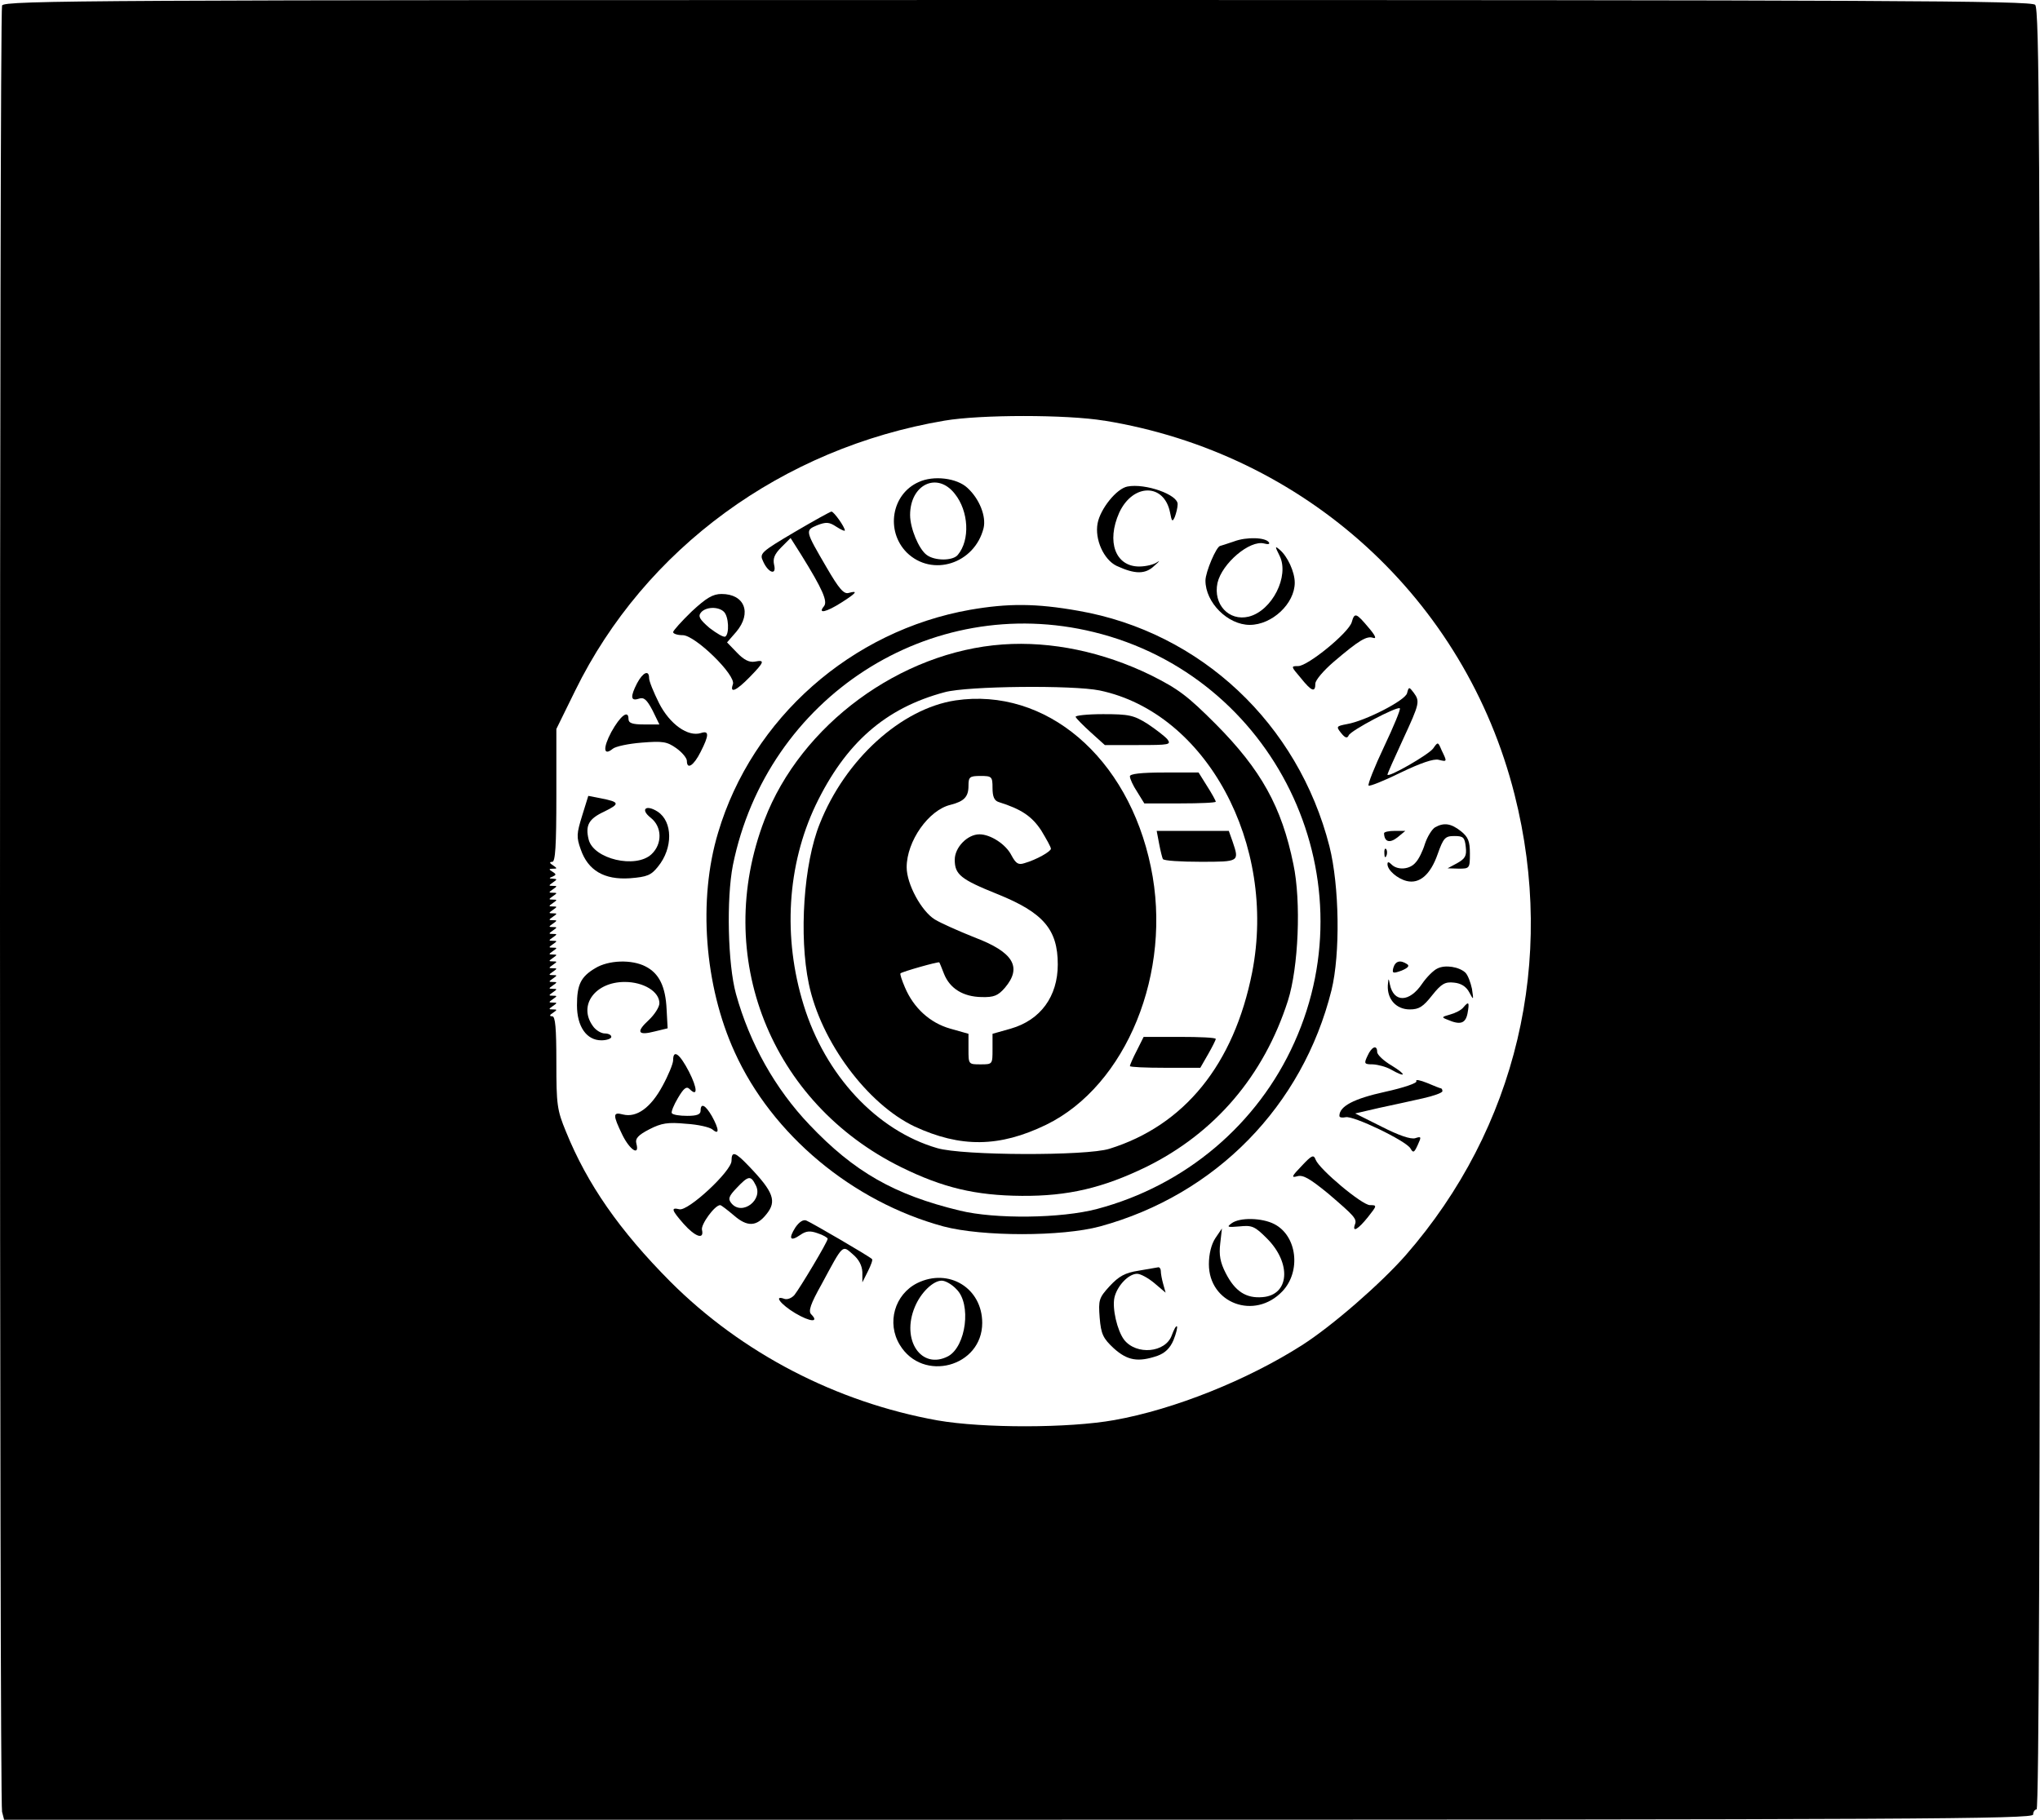 <?xml version="1.0" standalone="no"?>
<!DOCTYPE svg PUBLIC "-//W3C//DTD SVG 20010904//EN"
 "http://www.w3.org/TR/2001/REC-SVG-20010904/DTD/svg10.dtd">
<svg version="1.0" xmlns="http://www.w3.org/2000/svg"
 width="594pt" height="530pt" viewBox="0 0 594 530"
 preserveAspectRatio="xMidYMid meet">

<g transform="translate(0,530) scale(0.1,-0.1)"
fill="#000000" stroke="none">
<path d="M6 5284 c-8 -20 -8 -5232 0 -5261 l6 -23 2954 0 c2619 0 2954 2 2954
15 0 8 5 15 10 15 7 0 10 880 10 2621 0 2258 -2 2622 -14 2635 -13 12 -421 14
-2964 14 -2681 0 -2950 -1 -2956 -16z m3209 -1209 c585 -95 1051 -519 1195
-1089 122 -482 6 -972 -317 -1342 -72 -82 -214 -206 -302 -262 -158 -101 -372
-187 -546 -218 -133 -24 -383 -24 -515 -1 -295 53 -570 196 -778 404 -148 149
-242 284 -304 437 -26 63 -28 78 -28 202 0 100 -3 134 -12 134 -9 0 -8 4 2 10
13 9 13 10 0 10 -13 0 -13 1 0 10 13 9 13 10 0 10 -13 0 -13 1 0 10 13 9 13
10 0 10 -13 0 -13 1 0 10 13 9 13 10 0 10 -13 0 -13 1 0 10 13 9 13 10 0 10
-13 0 -13 1 0 10 13 9 13 10 0 10 -13 0 -13 1 0 10 13 9 13 10 0 10 -13 0 -13
1 0 10 13 9 13 10 0 10 -13 0 -13 1 0 10 13 9 13 10 0 10 -13 0 -13 1 0 10 13
9 13 10 0 10 -13 0 -13 1 0 10 13 9 13 10 0 10 -13 0 -13 1 0 10 13 9 13 10 0
10 -13 0 -13 1 0 10 13 9 13 10 0 10 -13 0 -13 1 0 10 13 9 13 10 0 10 -13 0
-13 1 0 10 13 9 13 10 0 10 -13 0 -13 1 0 10 13 9 13 10 0 10 -13 0 -13 1 0
10 13 9 13 10 0 10 -13 0 -13 1 0 10 13 9 13 10 0 10 -13 0 -13 1 0 10 13 9
13 10 0 10 -13 0 -13 1 0 10 13 9 13 10 0 11 -12 0 -12 2 -1 6 11 5 11 7 0 14
-12 7 -11 9 1 9 13 0 13 1 0 10 -10 6 -11 10 -2 10 9 0 12 45 12 194 l0 193
55 112 c203 414 603 706 1075 786 105 18 356 18 465 0z"/>
<path d="M2675 3896 c-79 -35 -97 -142 -35 -205 74 -73 198 -33 224 71 8 34
-12 85 -47 117 -31 29 -99 37 -142 17z m105 -34 c41 -51 45 -135 9 -178 -14
-18 -68 -18 -91 0 -23 17 -48 78 -48 116 0 89 79 127 130 62z"/>
<path d="M3283 3883 c-32 -6 -79 -65 -87 -107 -9 -47 18 -106 55 -124 54 -25
84 -25 110 0 14 12 18 17 9 11 -9 -7 -33 -13 -53 -13 -69 0 -96 72 -58 157 40
86 131 86 148 0 5 -27 7 -28 14 -12 4 11 8 27 8 36 2 28 -94 62 -146 52z"/>
<path d="M2313 3750 c-98 -58 -102 -62 -91 -85 15 -34 40 -42 32 -10 -4 18 1
31 21 51 l27 27 31 -49 c62 -100 78 -136 66 -150 -19 -23 7 -17 51 11 44 28
50 36 21 28 -14 -4 -28 12 -64 74 -63 108 -63 108 -28 123 26 10 35 10 56 -4
14 -9 25 -14 25 -11 0 10 -32 55 -39 55 -3 0 -52 -27 -108 -60z"/>
<path d="M3593 3723 c-21 -7 -39 -13 -40 -13 -11 -1 -43 -76 -43 -101 0 -64
65 -129 129 -129 65 0 131 62 131 123 0 31 -21 77 -44 96 -14 12 -14 10 0 -18
29 -59 -22 -160 -90 -177 -58 -14 -104 36 -91 98 13 57 94 126 136 115 11 -3
17 -2 14 3 -9 15 -65 17 -102 3z"/>
<path d="M2014 3519 c-30 -29 -54 -56 -54 -60 0 -5 13 -9 28 -9 36 0 156 -117
146 -143 -10 -28 10 -19 49 21 43 44 45 51 15 45 -16 -3 -32 5 -52 26 l-29 30
27 31 c46 55 24 110 -43 110 -25 0 -44 -11 -87 -51z m94 -1 c14 -14 16 -64 4
-72 -5 -3 -25 9 -46 25 -29 25 -34 34 -25 45 14 17 51 18 67 2z"/>
<path d="M2825 3524 c-346 -61 -635 -316 -734 -649 -59 -195 -40 -446 48 -639
109 -241 343 -436 608 -508 113 -30 345 -30 456 0 337 92 590 351 674 688 26
106 23 304 -6 419 -91 357 -375 624 -731 686 -124 22 -205 22 -315 3z m360
-65 c524 -128 805 -704 584 -1195 -107 -239 -318 -417 -574 -485 -105 -28
-298 -30 -400 -5 -191 46 -308 113 -438 250 -100 105 -174 237 -214 381 -24
87 -28 278 -9 375 99 489 574 796 1051 679z"/>
<path d="M2920 3423 c-298 -21 -588 -234 -694 -511 -152 -397 17 -824 399
-1012 120 -59 215 -82 350 -83 135 -1 236 23 362 84 201 99 343 266 413 484
31 97 39 290 16 398 -34 167 -94 275 -226 408 -82 82 -108 102 -190 143 -138
67 -288 99 -430 89z m282 -134 c310 -65 517 -447 444 -821 -53 -268 -197 -446
-416 -514 -67 -21 -427 -20 -501 2 -176 51 -326 212 -389 417 -61 197 -48 407
35 582 87 181 203 283 376 329 66 18 373 21 451 5z"/>
<path d="M2782 3260 c-158 -24 -321 -172 -395 -359 -47 -116 -61 -327 -32
-466 35 -169 171 -351 308 -416 134 -62 247 -61 383 5 234 114 369 445 305
751 -66 320 -306 524 -569 485z m108 -255 c0 -25 5 -37 18 -41 67 -21 97 -42
124 -83 15 -25 28 -48 28 -53 0 -8 -42 -32 -77 -42 -18 -6 -25 -1 -38 23 -16
32 -61 61 -93 61 -35 0 -72 -38 -72 -74 0 -43 17 -57 124 -100 134 -54 176
-103 176 -205 0 -93 -50 -162 -137 -187 l-53 -15 0 -45 c0 -44 0 -44 -35 -44
-35 0 -35 0 -35 44 l0 45 -53 15 c-60 17 -107 61 -132 120 -9 21 -15 39 -13
41 5 5 111 35 113 32 1 -1 7 -16 14 -34 17 -42 55 -66 109 -67 36 -1 48 4 68
27 51 60 25 104 -89 147 -45 18 -97 41 -115 52 -39 24 -82 103 -82 152 0 76
64 167 128 182 39 10 52 23 52 55 0 26 3 29 35 29 33 0 35 -2 35 -35z"/>
<path d="M3132 3212 c2 -5 22 -25 44 -45 l41 -37 98 0 c90 0 96 1 84 17 -8 9
-34 29 -58 45 -40 25 -54 28 -129 28 -46 0 -82 -4 -80 -8z"/>
<path d="M3290 3039 c0 -7 9 -27 21 -45 l21 -34 104 0 c57 0 104 2 104 5 0 3
-11 23 -25 45 l-25 40 -100 0 c-68 0 -100 -4 -100 -11z"/>
<path d="M3375 2843 c4 -21 9 -41 11 -45 3 -5 52 -8 110 -8 113 0 113 0 93 59
l-11 31 -105 0 -105 0 7 -37z"/>
<path d="M3310 2240 c-11 -21 -20 -42 -20 -45 0 -3 46 -5 103 -5 l102 0 23 40
c12 21 22 41 22 44 0 4 -47 6 -105 6 l-105 0 -20 -40z"/>
<path d="M3936 3488 c-9 -31 -128 -128 -156 -128 -22 0 -21 -1 7 -34 32 -40
43 -44 43 -17 0 10 24 38 53 63 75 64 97 77 116 70 10 -3 5 8 -14 30 -36 43
-41 45 -49 16z"/>
<path d="M1855 3310 c-20 -39 -19 -53 5 -45 15 5 23 -2 40 -34 l20 -41 -45 0
c-34 0 -45 4 -45 16 0 28 -24 9 -50 -38 -25 -47 -23 -71 4 -49 8 7 46 15 84
18 62 5 74 3 101 -16 17 -12 31 -29 31 -37 0 -27 20 -14 40 26 25 49 25 63 1
55 -38 -12 -91 26 -122 87 -16 32 -29 64 -29 73 0 25 -18 17 -35 -15z"/>
<path d="M4097 3281 c-5 -21 -122 -81 -175 -90 -31 -6 -32 -7 -17 -26 12 -15
18 -16 22 -7 5 14 142 86 149 79 3 -2 -18 -53 -46 -112 -28 -59 -48 -110 -45
-113 3 -3 45 14 94 38 56 27 96 41 110 37 25 -6 25 -6 9 27 -11 26 -11 26 -25
6 -13 -18 -133 -87 -133 -76 0 3 20 48 45 102 49 106 50 111 31 137 -13 17
-14 17 -19 -2z"/>
<path d="M1695 2924 c-16 -52 -17 -62 -4 -98 21 -61 68 -89 143 -84 51 4 62 9
82 34 44 54 43 131 -1 160 -34 22 -52 7 -20 -18 33 -26 34 -76 2 -106 -46 -43
-169 -14 -183 43 -10 41 0 60 45 81 47 23 46 28 -10 39 l-36 7 -18 -58z"/>
<path d="M4178 2890 c-9 -6 -22 -27 -29 -48 -6 -20 -18 -45 -27 -54 -17 -21
-53 -23 -70 -6 -8 8 -12 9 -12 1 0 -17 28 -42 56 -49 37 -9 69 18 90 78 17 48
22 53 49 53 26 0 30 -4 33 -32 3 -26 -2 -34 -25 -47 l-28 -15 33 -1 c31 0 32
1 32 44 0 36 -5 48 -26 65 -29 23 -50 26 -76 11z"/>
<path d="M4030 2873 c1 -25 16 -30 39 -12 l23 19 -31 0 c-17 0 -31 -3 -31 -7z"/>
<path d="M4031 2814 c0 -11 3 -14 6 -6 3 7 2 16 -1 19 -3 4 -6 -2 -5 -13z"/>
<path d="M1733 2480 c-42 -25 -53 -48 -53 -108 0 -62 28 -102 71 -102 16 0 29
5 29 10 0 6 -9 10 -19 10 -11 0 -27 10 -35 22 -43 60 7 128 93 128 55 0 101
-28 101 -62 0 -11 -14 -33 -31 -49 -38 -35 -32 -46 18 -33 l37 9 -3 55 c-3 67
-22 105 -61 125 -40 21 -108 19 -147 -5z"/>
<path d="M4057 2481 c-4 -16 -1 -17 24 -8 19 8 24 14 16 19 -20 13 -34 9 -40
-11z"/>
<path d="M4185 2479 c-11 -5 -31 -25 -44 -44 -37 -55 -83 -56 -94 -2 -4 20 -4
19 -6 -3 -2 -41 25 -70 64 -70 27 0 39 8 65 41 27 34 38 40 64 37 20 -2 35
-11 44 -28 13 -24 13 -24 8 10 -4 19 -12 40 -19 47 -18 17 -59 24 -82 12z"/>
<path d="M4261 2366 c-6 -8 -24 -17 -39 -21 -25 -7 -25 -8 -7 -15 37 -16 52
-11 58 18 6 33 4 37 -12 18z"/>
<path d="M3982 2225 c-11 -23 -10 -25 16 -25 15 -1 38 -7 52 -15 44 -25 47
-16 3 11 -24 14 -43 32 -43 40 0 22 -16 16 -28 -11z"/>
<path d="M1960 2212 c0 -10 -14 -44 -31 -75 -34 -63 -75 -93 -115 -83 -30 8
-30 -1 -2 -59 22 -45 51 -63 41 -26 -4 15 5 25 38 42 35 18 54 21 106 16 35
-2 70 -10 78 -17 20 -17 19 1 -2 39 -19 33 -33 40 -33 16 0 -11 -11 -15 -39
-15 -22 0 -42 3 -45 8 -2 4 6 24 18 44 17 29 25 35 34 26 24 -24 23 2 -2 51
-27 52 -46 66 -46 33z"/>
<path d="M4124 2151 c4 -5 -36 -19 -91 -31 -91 -20 -133 -42 -133 -70 0 -5 8
-6 18 -4 21 6 177 -69 189 -91 8 -14 11 -12 21 10 11 24 11 26 -7 20 -13 -4
-48 8 -97 33 l-78 39 69 16 c39 8 96 21 128 28 31 7 57 16 57 21 0 4 -2 8 -4
8 -2 0 -20 7 -41 16 -20 8 -34 11 -31 5z"/>
<path d="M2130 1919 c0 -30 -127 -148 -152 -141 -25 6 -23 -2 13 -43 33 -37
60 -47 53 -17 -4 15 37 72 53 72 3 0 21 -14 40 -30 39 -34 66 -33 95 4 30 37
21 64 -51 139 -40 42 -51 46 -51 16z m70 -70 c24 -43 -39 -91 -70 -54 -11 13
-8 21 15 45 34 36 41 37 55 9z"/>
<path d="M3790 1904 c-29 -30 -31 -35 -13 -30 17 5 36 -6 90 -50 77 -66 85
-74 78 -91 -8 -24 10 -13 38 22 27 34 27 35 6 35 -23 0 -147 104 -158 132 -6
16 -11 14 -41 -18z"/>
<path d="M2316 1725 c-21 -33 -15 -42 14 -22 17 12 29 13 51 5 16 -5 29 -13
29 -16 0 -9 -81 -144 -97 -164 -8 -9 -21 -14 -29 -11 -33 12 -10 -17 32 -42
44 -26 70 -27 46 -3 -9 9 -2 30 30 87 64 119 60 115 91 88 18 -15 27 -33 28
-52 l0 -30 16 32 c9 18 15 34 12 36 -11 10 -178 107 -191 112 -9 4 -21 -4 -32
-20z"/>
<path d="M3586 1737 c-15 -11 -12 -12 23 -9 37 4 45 0 80 -35 72 -72 66 -165
-13 -171 -48 -4 -80 17 -107 70 -16 31 -20 53 -16 86 l5 44 -19 -28 c-12 -18
-19 -47 -19 -76 0 -114 133 -164 214 -79 55 58 43 162 -24 196 -35 18 -100 20
-124 2z"/>
<path d="M3315 1599 c-39 -6 -57 -16 -84 -45 -31 -34 -33 -40 -29 -92 4 -48
10 -60 41 -89 40 -36 71 -41 127 -22 22 8 37 22 47 46 8 20 12 37 10 40 -3 2
-9 -10 -15 -26 -18 -51 -103 -59 -139 -13 -20 27 -35 91 -28 123 8 34 41 69
66 69 10 0 32 -12 50 -27 l33 -28 -7 25 c-4 14 -7 31 -7 38 0 6 -3 11 -7 11
-5 -1 -30 -5 -58 -10z"/>
<path d="M2671 1563 c-66 -33 -90 -116 -51 -180 67 -111 240 -64 240 64 0 101
-97 161 -189 116z m114 -18 c44 -43 28 -166 -24 -195 -78 -41 -138 47 -97 144
17 41 53 76 78 76 11 0 30 -11 43 -25z"/>
</g>
</svg>
